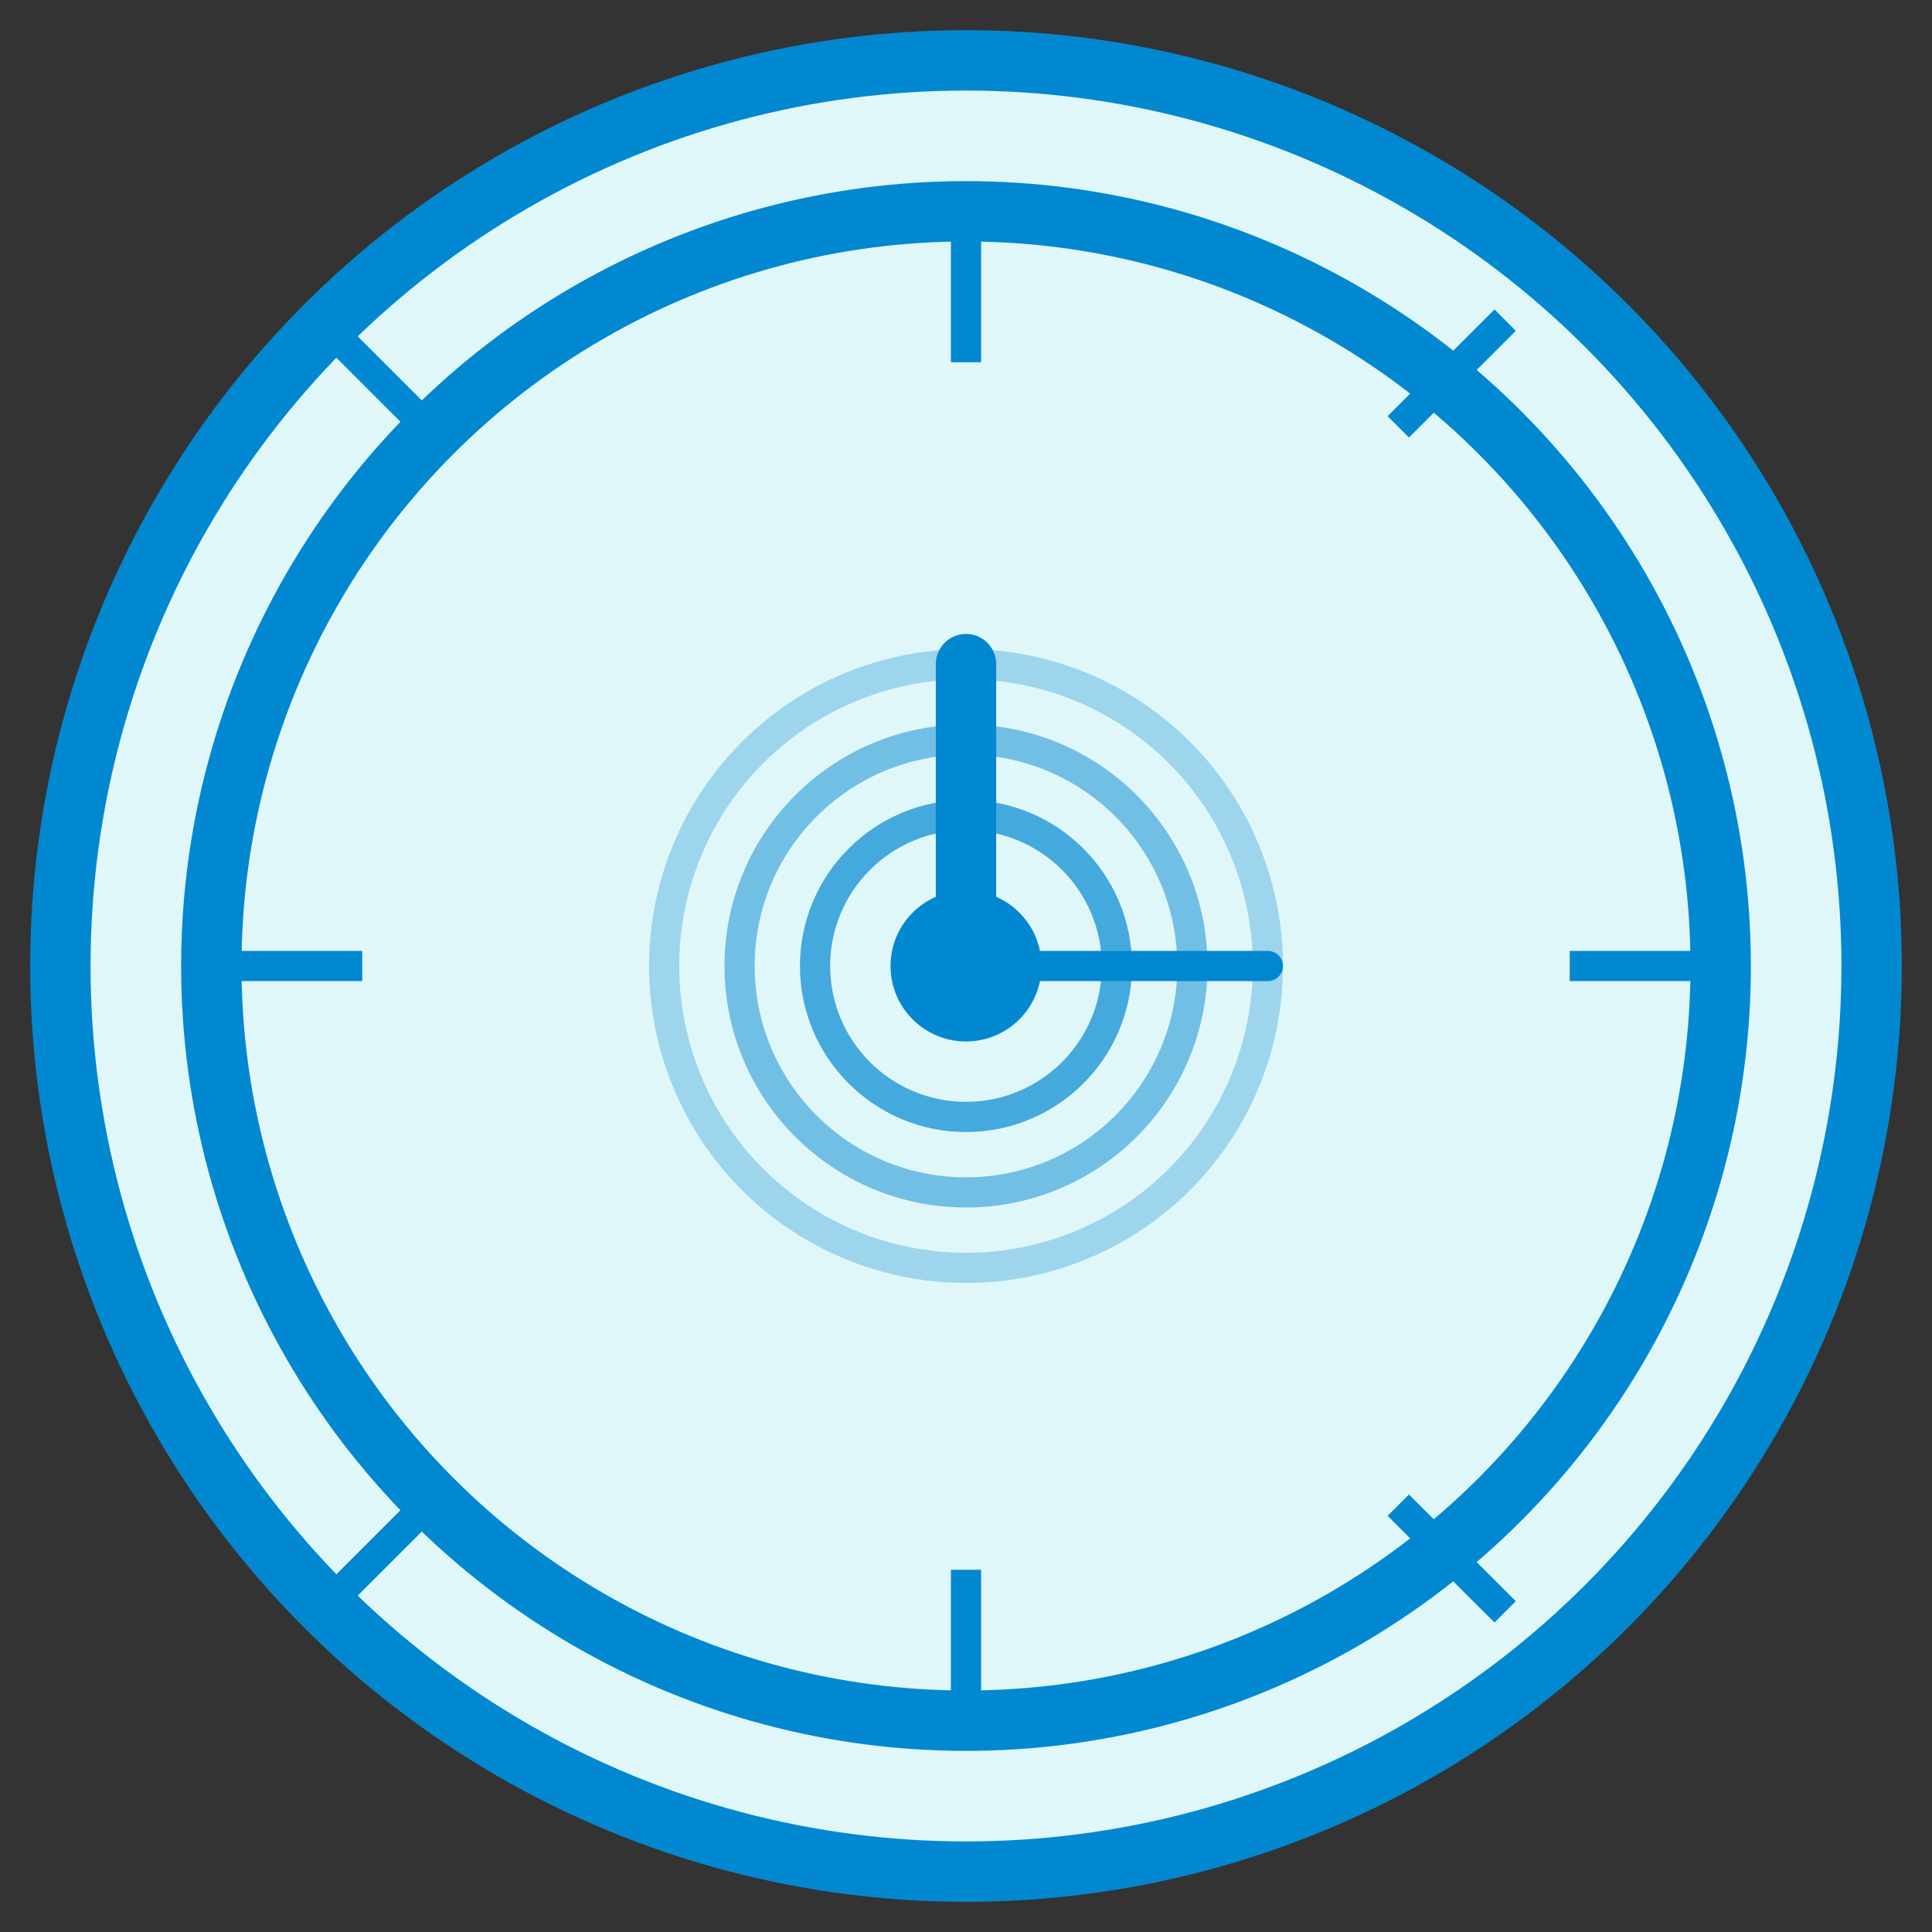 <svg width="128" height="128" viewBox="0 0 128 128" xmlns="http://www.w3.org/2000/svg">
  <rect x="0" y="0" width="128" height="128" fill="#333333" stroke="none"/>
  <!-- Background Circle -->
  <circle cx="64" cy="64" r="60" fill="#E0F7FA" stroke="#0288D1" stroke-width="4"/>
  
  <!-- Clock Outer Circle -->
  <circle cx="64" cy="64" r="50" fill="none" stroke="#0288D1" stroke-width="4"/>
  
  <!-- Hour Marks -->
  <g stroke="#0288D1" stroke-width="2">
    <line x1="64" y1="14" x2="64" y2="24"/>
    <line x1="64" y1="104" x2="64" y2="114"/>
    <line x1="14" y1="64" x2="24" y2="64"/>
    <line x1="104" y1="64" x2="114" y2="64"/>
    <line x1="21.21" y1="21.21" x2="28.28" y2="28.28"/>
    <line x1="99.72" y1="21.21" x2="92.64" y2="28.28"/>
    <line x1="21.21" y1="106.79" x2="28.28" y2="99.72"/>
    <line x1="99.72" y1="106.79" x2="92.64" y2="99.72"/>
  </g>
  
  <!-- Clock Hands -->
  <!-- Hour Hand -->
  <line x1="64" y1="64" x2="64" y2="44" stroke="#0288D1" stroke-width="4" stroke-linecap="round"/>
  <!-- Minute Hand -->
  <line x1="64" y1="64" x2="84" y2="64" stroke="#0288D1" stroke-width="2" stroke-linecap="round"/>
  
  <!-- Yin-Yang Symbol -->
<g transform="translate(64,64)">
  <circle cx="0" cy="0" r="20" fill="none" stroke="#0288D1" stroke-width="2" opacity="0.3"/>
  <circle cx="0" cy="0" r="15" fill="none" stroke="#0288D1" stroke-width="2" opacity="0.5"/>
  <circle cx="0" cy="0" r="10" fill="none" stroke="#0288D1" stroke-width="2" opacity="0.7"/>
  <circle cx="0" cy="0" r="5" fill="#0288D1"/>
</g>
</svg>
